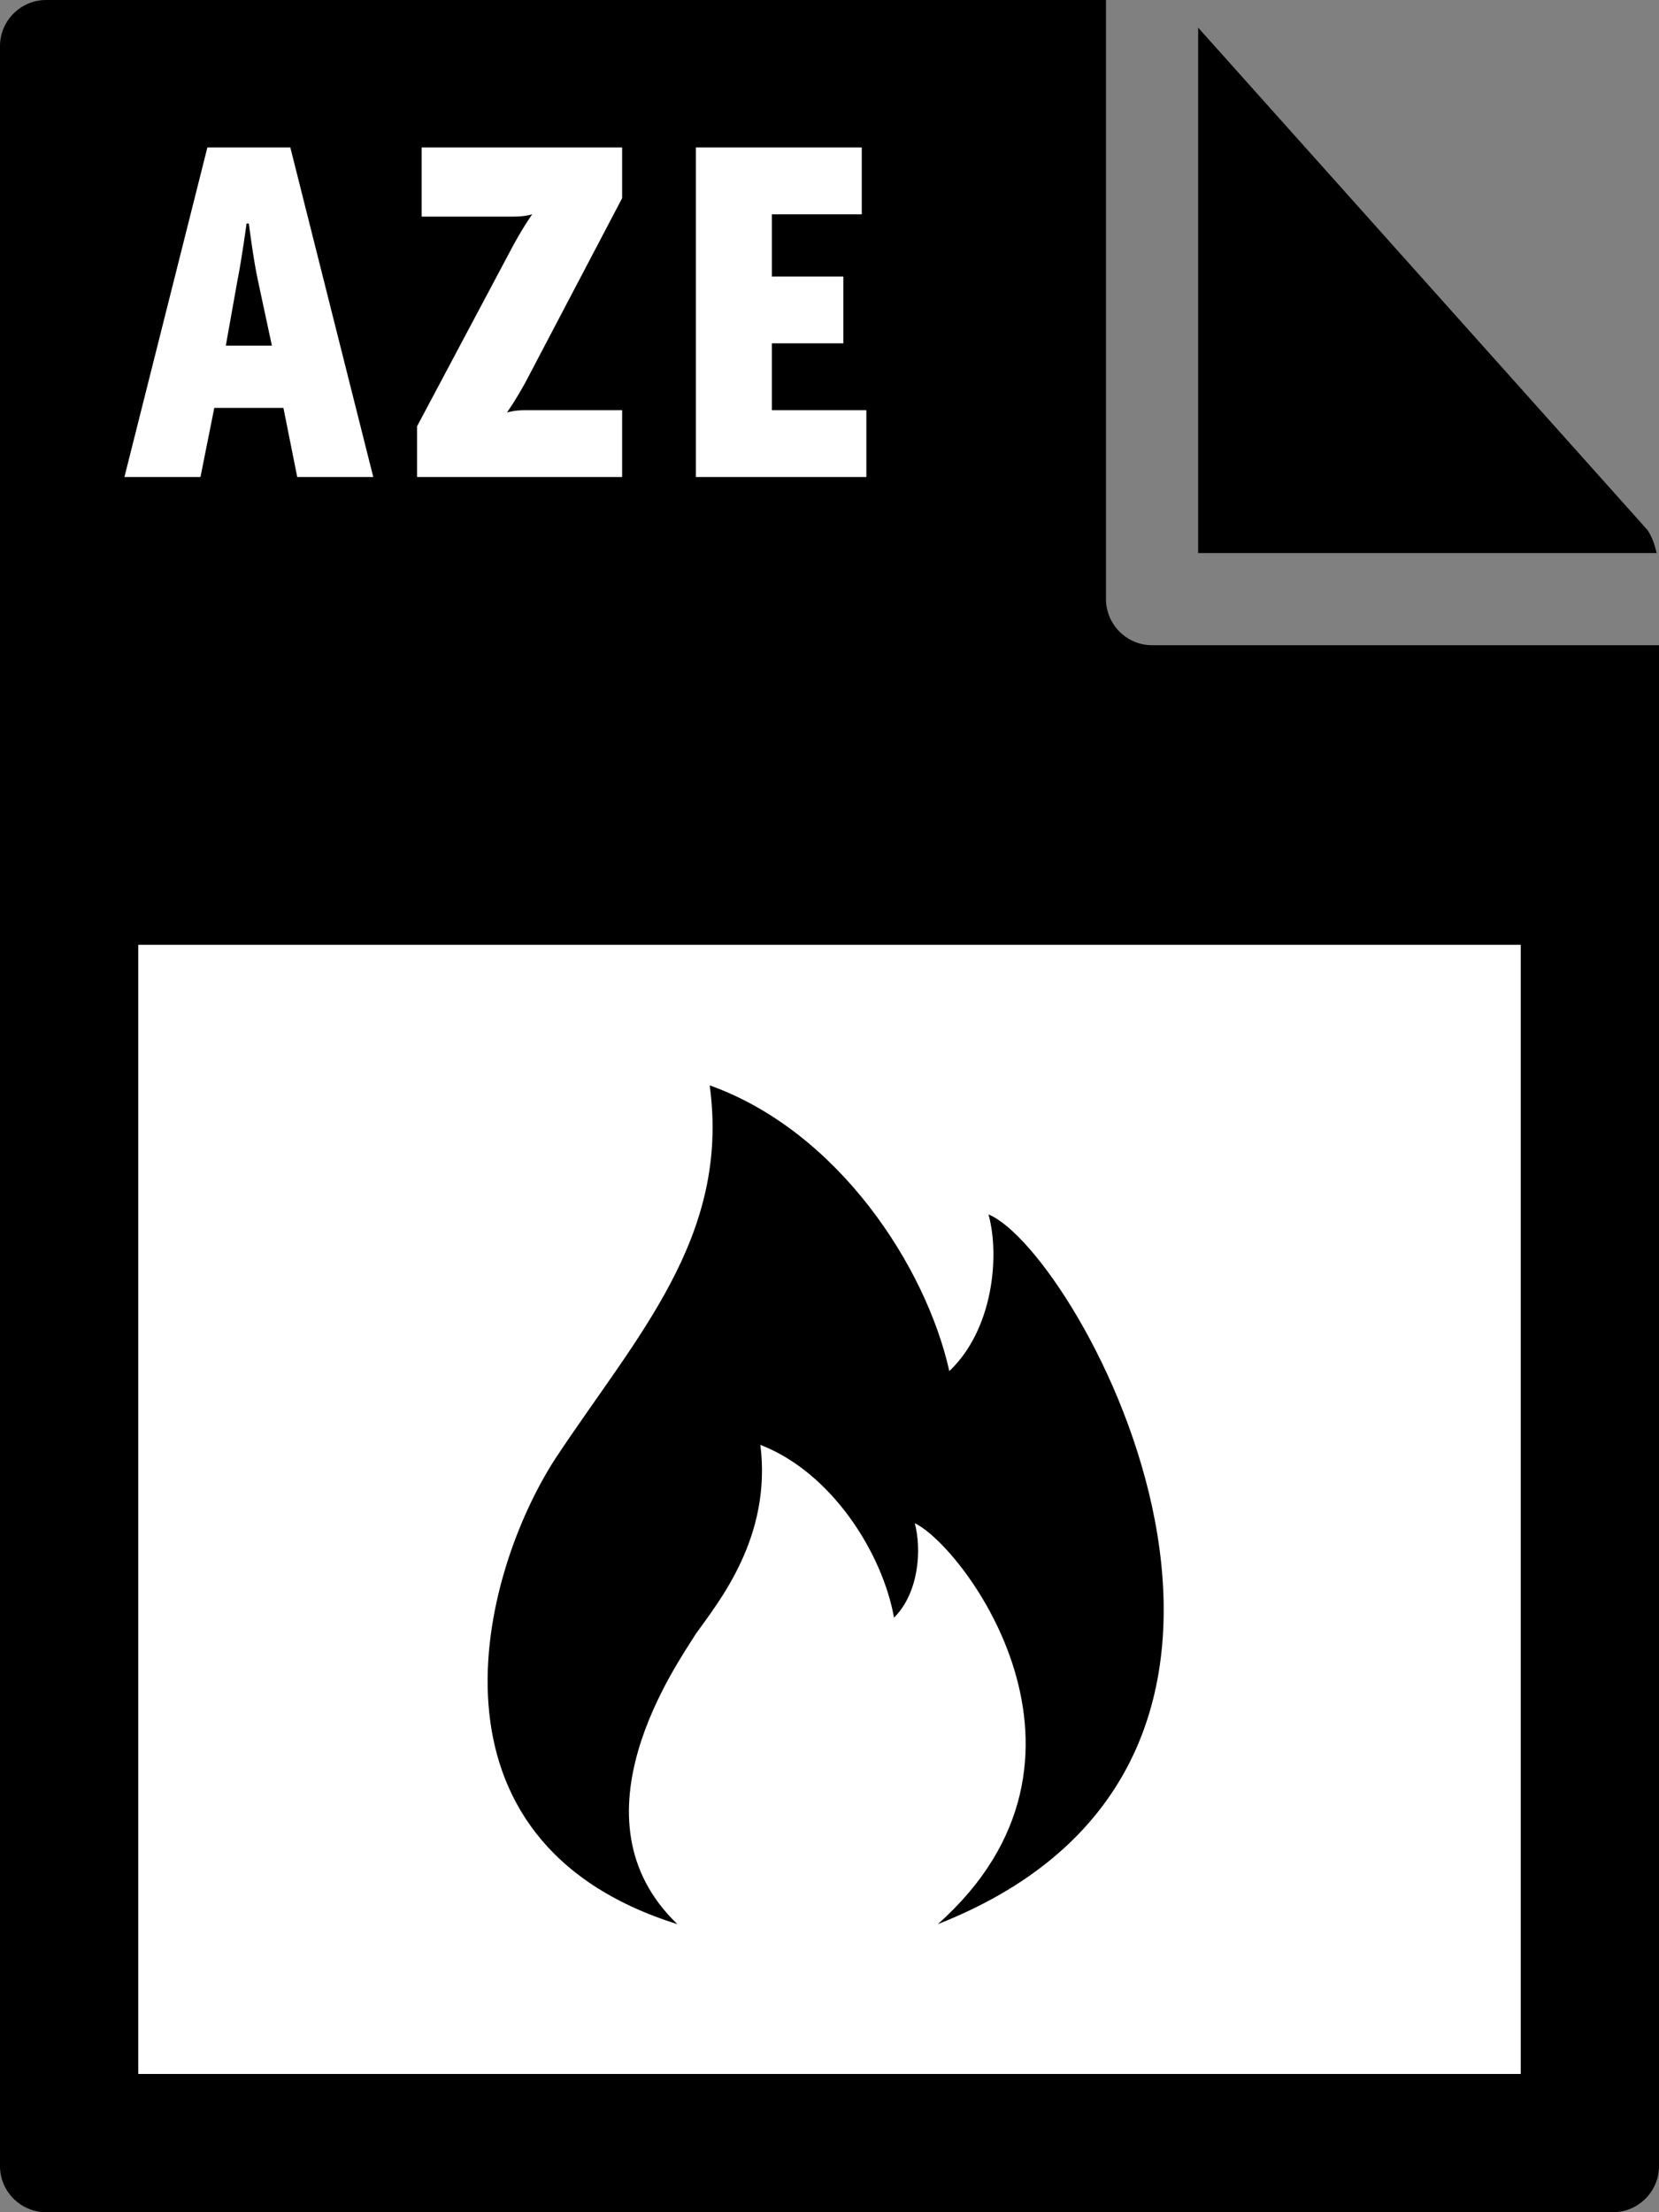 <svg fill="currentColor" xmlns="http://www.w3.org/2000/svg" viewBox="0 0 72 96"><rect x="0" y="0" width="72" height="96" fill="#808080" stroke="none"/><path d="M0 2v92c0 1.1.9 2 2 2h68c1.1 0 2-.9 2-2V28H50c-1.1 0-2-.9-2-2V0H2C.9 0 0 .9 0 2z"/><path d="M71.9 24c-.1-.4-.2-.7-.4-1L52 1.2V24h19.9z"/><path d="M6 41h60v49H6zM9 6.4h3.6l3.6 14.3h-3.3l-.6-3h-3l-.6 3H5.4L9 6.4zm2.8 8.6l-.6-2.8c-.2-.9-.4-2.5-.4-2.5h-.1s-.2 1.5-.4 2.5L9.8 15h2zm6.3 3.5l4.2-7.9c.5-.9.8-1.3.8-1.3s-.3.1-.8.1h-4v-3H27v2.2l-4.2 8c-.5.9-.8 1.3-.8 1.3s.3-.1.8-.1H27v2.9h-8.9v-2.2zM30.2 6.4h7.2v2.9h-3.9V12h3.1v2.9h-3.1v2.9h4.1v2.9h-7.4V6.4z" fill="#fff"/><path d="M40.7 83.5c8.1-7.2 1.1-16.4-1-17.4.3 1.1.2 3-.9 4.1-.5-2.8-2.7-6.3-5.8-7.5.5 4-1.8 6.8-2.8 8.2-.8 1.3-5.6 8-.8 12.6-11.5-3.6-8.6-15.1-5.3-20.2 3.5-5.3 7.6-9.6 6.7-16.2 5.6 2 9.4 7.9 10.4 12.4 1.9-1.8 2.2-5 1.7-6.8 3.9 1.6 16.1 23.6-2.2 30.8z" fill="currentColor"/></svg>